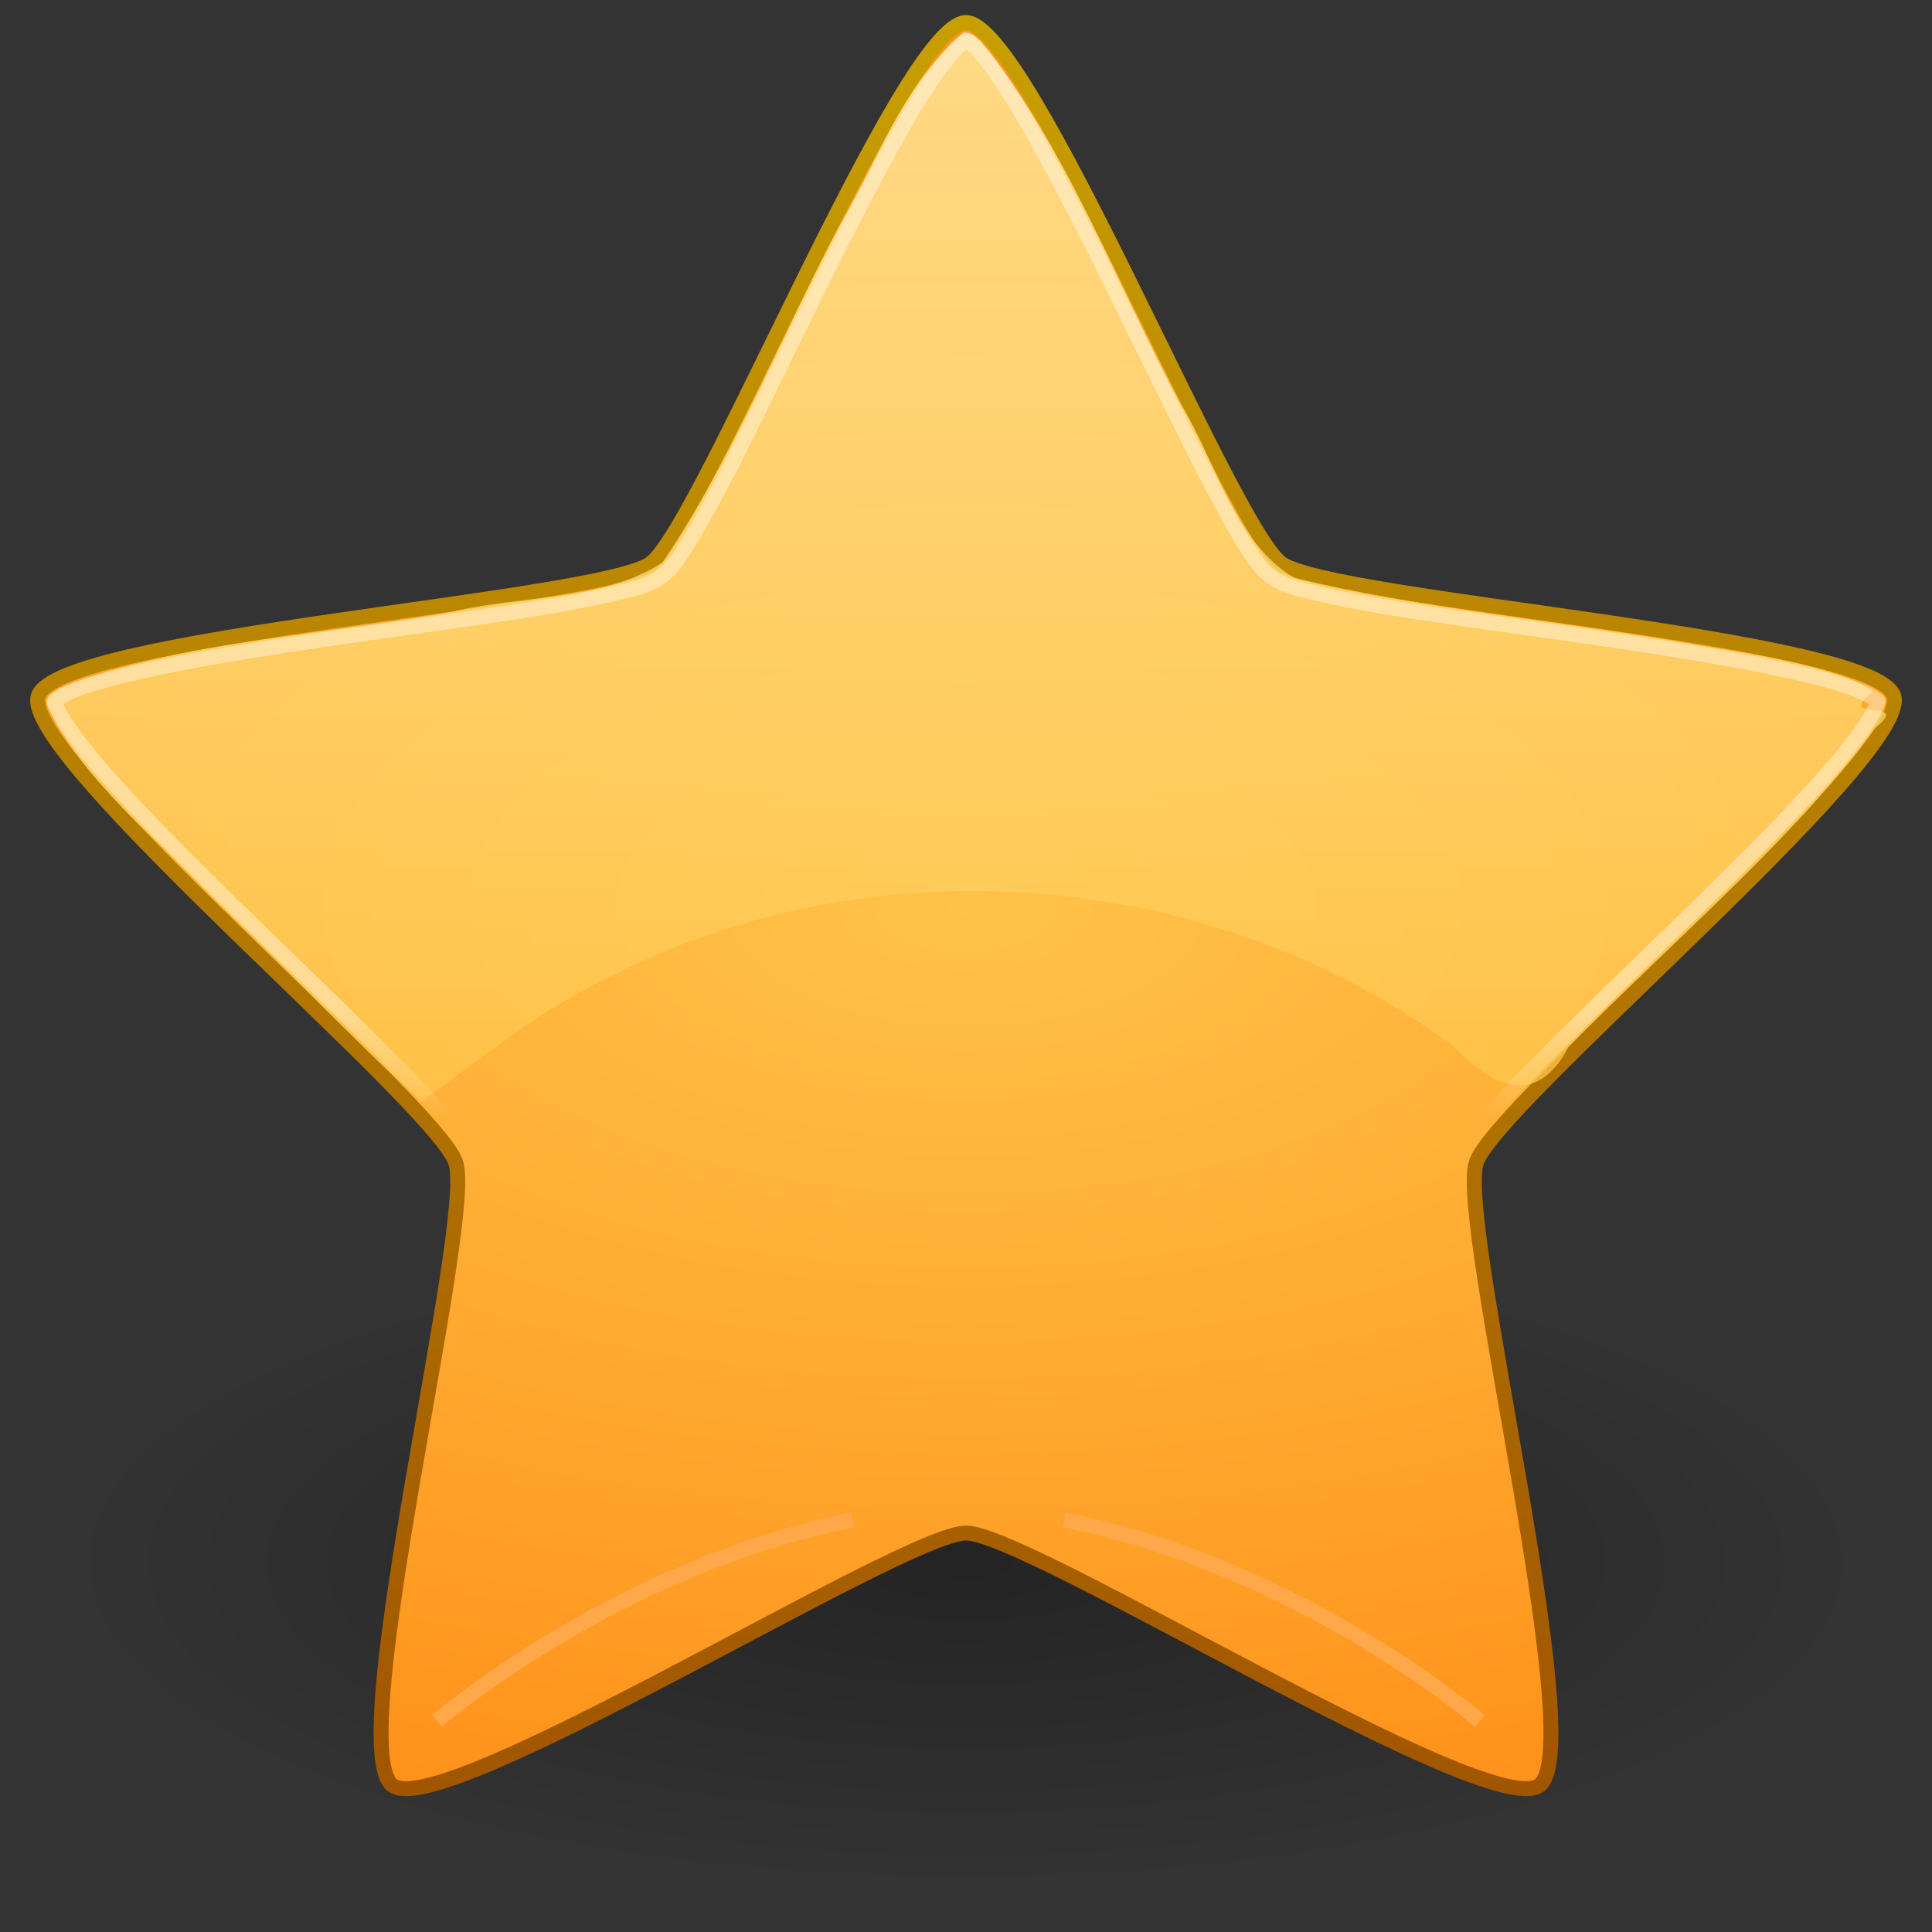 <?xml version="1.0" encoding="UTF-8" standalone="no"?>
<!-- Created with Inkscape (http://www.inkscape.org/) -->
<svg
   xmlns:svg="http://www.w3.org/2000/svg"
   xmlns="http://www.w3.org/2000/svg"
   xmlns:xlink="http://www.w3.org/1999/xlink"
   version="1.0"
   width="128"
   height="128"
   id="svg3486">
  <rect width="100%" height="100%" fill="#333333" stroke="none"/>
  <defs
     id="defs3488">
    <linearGradient
       id="linearGradient8838">
      <stop
         id="stop8840"
         style="stop-color:#000000;stop-opacity:1"
         offset="0" />
      <stop
         id="stop8842"
         style="stop-color:#000000;stop-opacity:0"
         offset="1" />
    </linearGradient>
    <linearGradient
       id="linearGradient3903">
      <stop
         id="stop3905"
         style="stop-color:#a05400;stop-opacity:1"
         offset="0" />
      <stop
         id="stop3907"
         style="stop-color:#c8a000;stop-opacity:1"
         offset="1" />
    </linearGradient>
    <linearGradient
       id="linearGradient2250">
      <stop
         id="stop2252"
         style="stop-color:#ffc349;stop-opacity:1"
         offset="0" />
      <stop
         id="stop2256"
         style="stop-color:#ff921a;stop-opacity:1"
         offset="1" />
    </linearGradient>
    <linearGradient
       id="linearGradient4222">
      <stop
         id="stop4224"
         style="stop-color:#ffffff;stop-opacity:1"
         offset="0" />
      <stop
         id="stop4226"
         style="stop-color:#ffffff;stop-opacity:0"
         offset="1" />
    </linearGradient>
    <linearGradient
       id="linearGradient2264">
      <stop
         id="stop2266"
         style="stop-color:#d7e866;stop-opacity:1"
         offset="0" />
      <stop
         id="stop2268"
         style="stop-color:#8cab2a;stop-opacity:1"
         offset="1" />
    </linearGradient>
    <linearGradient
       id="linearGradient3230">
      <stop
         id="stop3232"
         style="stop-color:#ffefa7;stop-opacity:1"
         offset="0" />
      <stop
         id="stop3234"
         style="stop-color:#ffc64c;stop-opacity:1"
         offset="1" />
    </linearGradient>
    <linearGradient
       id="linearGradient5178">
      <stop
         id="stop5180"
         style="stop-color:#ffffff;stop-opacity:1"
         offset="0" />
      <stop
         id="stop6155"
         style="stop-color:#ffffff;stop-opacity:1"
         offset="0.892" />
      <stop
         id="stop5182"
         style="stop-color:#ffffff;stop-opacity:0"
         offset="1" />
    </linearGradient>
    <radialGradient
       cx="21.483"
       cy="22.963"
       r="13.931"
       fx="21.483"
       fy="22.963"
       id="radialGradient2431"
       xlink:href="#linearGradient2250"
       gradientUnits="userSpaceOnUse"
       gradientTransform="matrix(0,4.332,-8.555,0,260.443,-33.076)" />
    <linearGradient
       x1="21.483"
       y1="36.346"
       x2="21.483"
       y2="9.58"
       id="linearGradient2433"
       xlink:href="#linearGradient3903"
       gradientUnits="userSpaceOnUse"
       gradientTransform="matrix(4.512,0,0,4.508,-32.931,-43.508)" />
    <radialGradient
       cx="62.625"
       cy="4.625"
       r="10.625"
       fx="62.625"
       fy="4.625"
       id="radialGradient2436"
       xlink:href="#linearGradient8838"
       gradientUnits="userSpaceOnUse"
       gradientTransform="matrix(5.647,0,0,2.024,-289.647,94.141)" />
    <linearGradient
       x1="65.412"
       y1="3.732"
       x2="65.412"
       y2="74.163"
       id="linearGradient3232"
       xlink:href="#linearGradient5178"
       gradientUnits="userSpaceOnUse" />
    <linearGradient
       x1="25.012"
       y1="2.062"
       x2="25.012"
       y2="27.462"
       id="linearGradient3235"
       xlink:href="#linearGradient3230"
       gradientUnits="userSpaceOnUse"
       gradientTransform="matrix(2.733,0,0,2.721,-1.593,-2.574)" />
    <linearGradient
       x1="24.139"
       y1="6.532"
       x2="24.139"
       y2="45.69"
       id="linearGradient3240"
       xlink:href="#linearGradient4222"
       gradientUnits="userSpaceOnUse"
       gradientTransform="matrix(1.556,0,0,1.547,62.965,64.953)" />
    <linearGradient
       x1="24.104"
       y1="15.181"
       x2="24.104"
       y2="34.225"
       id="linearGradient3243"
       xlink:href="#linearGradient2264"
       gradientUnits="userSpaceOnUse"
       gradientTransform="matrix(2.413,0,0,2.398,42.381,45.802)" />
  </defs>
  <path
     d="M 124,103.5 C 124,115.374 97.137,125 64,125 C 30.863,125 4,115.374 4,103.5 C 4,91.626 30.863,82 64,82 C 97.137,82 124,91.626 124,103.5 L 124,103.5 z"
     id="path8836"
     style="opacity:0.3;fill:url(#radialGradient2436);fill-opacity:1;fill-rule:evenodd;stroke:none;stroke-width:1;stroke-linecap:butt;stroke-linejoin:round;marker:none;marker-start:none;marker-mid:none;marker-end:none;stroke-miterlimit:4;stroke-dasharray:none;stroke-dashoffset:0;stroke-opacity:1;visibility:visible;display:inline;overflow:visible" />
  <path
     d="M 64,1.496 C 68.151,1.496 81.533,34.893 84.892,37.331 C 88.25,39.768 124.178,42.163 125.461,46.107 C 126.743,50.051 99.086,73.087 97.803,77.031 C 96.521,80.975 105.343,115.852 101.985,118.29 C 98.627,120.727 68.151,101.567 64,101.567 C 59.849,101.567 29.373,120.727 26.015,118.29 C 22.657,115.852 31.479,80.975 30.197,77.031 C 28.914,73.087 1.257,50.051 2.539,46.107 C 3.822,42.163 39.75,39.768 43.108,37.331 C 46.467,34.893 59.849,1.496 64,1.496 z"
     id="path1307"
     style="fill:url(#radialGradient2431);fill-opacity:1;fill-rule:nonzero;stroke:url(#linearGradient2433);stroke-width:0.992;stroke-linecap:butt;stroke-linejoin:round;marker:none;marker-start:none;marker-mid:none;marker-end:none;stroke-miterlimit:4;stroke-dasharray:none;stroke-dashoffset:0;stroke-opacity:1;visibility:visible;display:inline;overflow:visible" />
  <path
     d="M 98.048,114.017 C 98.048,114.017 86.246,103.835 70.509,100.702"
     id="path11014"
     style="fill:none;fill-rule:evenodd;stroke:#ffa849;stroke-width:1;stroke-linecap:butt;stroke-linejoin:miter;stroke-miterlimit:4;stroke-dasharray:none;stroke-opacity:1;display:inline" />
  <path
     d="M 28.951,114.017 C 28.951,114.017 40.753,103.835 56.489,100.702"
     id="path11985"
     style="fill:none;fill-rule:evenodd;stroke:#ffa849;stroke-width:1;stroke-linecap:butt;stroke-linejoin:miter;stroke-miterlimit:4;stroke-dasharray:none;stroke-opacity:1;display:inline" />
  <path
     d="M 63.886,2.157 C 59.974,5.341 58.215,10.452 55.741,14.739 C 51.748,22.217 48.659,30.224 43.891,37.262 C 39.859,39.885 34.597,39.406 30.022,40.519 C 21.33,42.145 12.215,42.365 3.923,45.607 C 3.448,45.943 2.974,46.324 3.16,46.837 C 5.61,51.908 10.36,55.467 14.147,59.55 C 18.797,63.951 23.191,68.74 27.915,72.977 C 31.974,70.1 35.922,66.774 40.541,64.663 C 58.087,55.677 80.472,57.603 96.292,69.308 C 98.842,71.993 101.769,73.433 103.914,69.379 C 110.725,62.374 118.41,56.105 124.241,48.229 C 126.808,46.16 121.442,47.949 124.046,45.836 C 121.85,44.07 115.198,43.206 111.157,42.503 C 102.7,41.072 94.101,40.292 85.76,38.292 C 81.695,35.865 80.585,30.537 78.18,26.692 C 73.9,18.669 70.739,9.887 64.998,2.741 L 64.546,2.345 L 63.886,2.157 L 63.886,2.157 z"
     id="path2438"
     style="opacity:0.75;fill:url(#linearGradient3235);fill-opacity:1;fill-rule:nonzero;stroke:none;stroke-width:0.6;stroke-linecap:butt;stroke-linejoin:round;marker:none;marker-start:none;marker-mid:none;marker-end:none;stroke-miterlimit:4;stroke-dasharray:none;stroke-dashoffset:0;stroke-opacity:1;visibility:visible;display:inline;overflow:visible" />
  <path
     d="M 62.656,2.625 C 62.778,2.625 62.686,2.617 62.469,2.781 C 62.251,2.945 61.942,3.24 61.594,3.656 C 60.898,4.49 60.018,5.758 59.094,7.312 C 57.246,10.421 55.096,14.656 52.969,18.969 C 50.842,23.281 48.763,27.696 46.969,31.188 C 46.072,32.933 45.247,34.44 44.531,35.625 C 43.815,36.81 43.3,37.627 42.531,38.188 C 41.763,38.748 40.845,38.964 39.5,39.281 C 38.155,39.599 36.464,39.933 34.531,40.25 C 30.666,40.884 25.84,41.521 21.094,42.219 C 16.348,42.917 11.674,43.665 8.156,44.469 C 6.397,44.87 4.911,45.281 3.906,45.688 C 3.404,45.891 3.035,46.093 2.812,46.25 C 2.59,46.407 2.557,46.519 2.594,46.406 C 2.63,46.293 2.599,46.397 2.688,46.656 C 2.776,46.915 2.962,47.289 3.25,47.75 C 3.825,48.672 4.781,49.889 5.969,51.25 C 8.345,53.973 11.694,57.327 15.125,60.688 C 18.556,64.048 22.056,67.429 24.812,70.219 C 26.191,71.614 27.379,72.857 28.281,73.906 C 29.183,74.955 29.801,75.689 30.094,76.594 C 30.387,77.498 30.334,78.463 30.219,79.844 C 30.104,81.225 29.86,82.933 29.562,84.875 C 28.968,88.76 28.088,93.567 27.281,98.312 C 26.475,103.058 25.733,107.737 25.406,111.344 C 25.243,113.147 25.206,114.696 25.281,115.781 C 25.319,116.324 25.388,116.738 25.469,117 C 25.549,117.262 25.629,117.321 25.531,117.25 C 25.434,117.179 25.51,117.254 25.781,117.25 C 26.053,117.246 26.474,117.163 27,117.031 C 28.051,116.767 29.498,116.245 31.156,115.531 C 34.473,114.104 38.689,111.957 42.938,109.719 C 47.186,107.481 51.471,105.144 54.969,103.375 C 56.718,102.49 58.257,101.756 59.531,101.219 C 60.805,100.681 61.704,100.312 62.656,100.312 C 63.608,100.312 64.477,100.681 65.75,101.219 C 67.023,101.756 68.596,102.49 70.344,103.375 C 73.839,105.144 78.099,107.481 82.344,109.719 C 86.588,111.957 90.811,114.104 94.125,115.531 C 95.782,116.245 97.231,116.767 98.281,117.031 C 98.806,117.163 99.229,117.246 99.5,117.25 C 99.771,117.254 99.848,117.179 99.75,117.25 C 99.652,117.321 99.732,117.262 99.812,117 C 99.893,116.738 99.963,116.324 100,115.781 C 100.075,114.696 100.038,113.147 99.875,111.344 C 99.548,107.737 98.806,103.058 98,98.312 C 97.194,93.567 96.313,88.76 95.719,84.875 C 95.421,82.933 95.178,81.225 95.062,79.844 C 94.947,78.463 94.895,77.498 95.188,76.594 C 95.48,75.689 96.098,74.955 97,73.906 C 97.902,72.857 99.091,71.614 100.469,70.219 C 103.225,67.429 106.725,64.048 110.156,60.688 C 113.588,57.327 116.936,53.973 119.312,51.25 C 120.501,49.889 121.456,48.672 122.031,47.75 C 122.319,47.289 122.505,46.915 122.594,46.656 C 122.682,46.397 122.651,46.293 122.688,46.406 C 122.724,46.519 122.691,46.407 122.469,46.25 C 122.246,46.093 121.877,45.891 121.375,45.688 C 120.37,45.281 118.884,44.87 117.125,44.469 C 113.607,43.665 108.933,42.917 104.188,42.219 C 99.442,41.521 94.615,40.884 90.75,40.25 C 88.817,39.933 87.126,39.599 85.781,39.281 C 84.436,38.964 83.518,38.748 82.75,38.188 C 81.981,37.627 81.465,36.81 80.75,35.625 C 80.035,34.44 79.239,32.933 78.344,31.188 C 76.552,27.696 74.436,23.281 72.312,18.969 C 70.189,14.656 68.032,10.421 66.188,7.312 C 65.265,5.758 64.414,4.49 63.719,3.656 C 63.371,3.24 63.061,2.945 62.844,2.781 C 62.626,2.617 62.534,2.625 62.656,2.625 z"
     transform="matrix(1.006,0,0,1.001,0.991,-1.9181228e-3)"
     id="path3224"
     style="opacity:0.4;fill:none;fill-opacity:1;fill-rule:nonzero;stroke:url(#linearGradient3232);stroke-width:0.989;stroke-linecap:butt;stroke-linejoin:round;marker:none;marker-start:none;marker-mid:none;marker-end:none;stroke-miterlimit:4;stroke-dasharray:none;stroke-dashoffset:0;stroke-opacity:1;visibility:visible;display:inline;overflow:visible" />
</svg>
